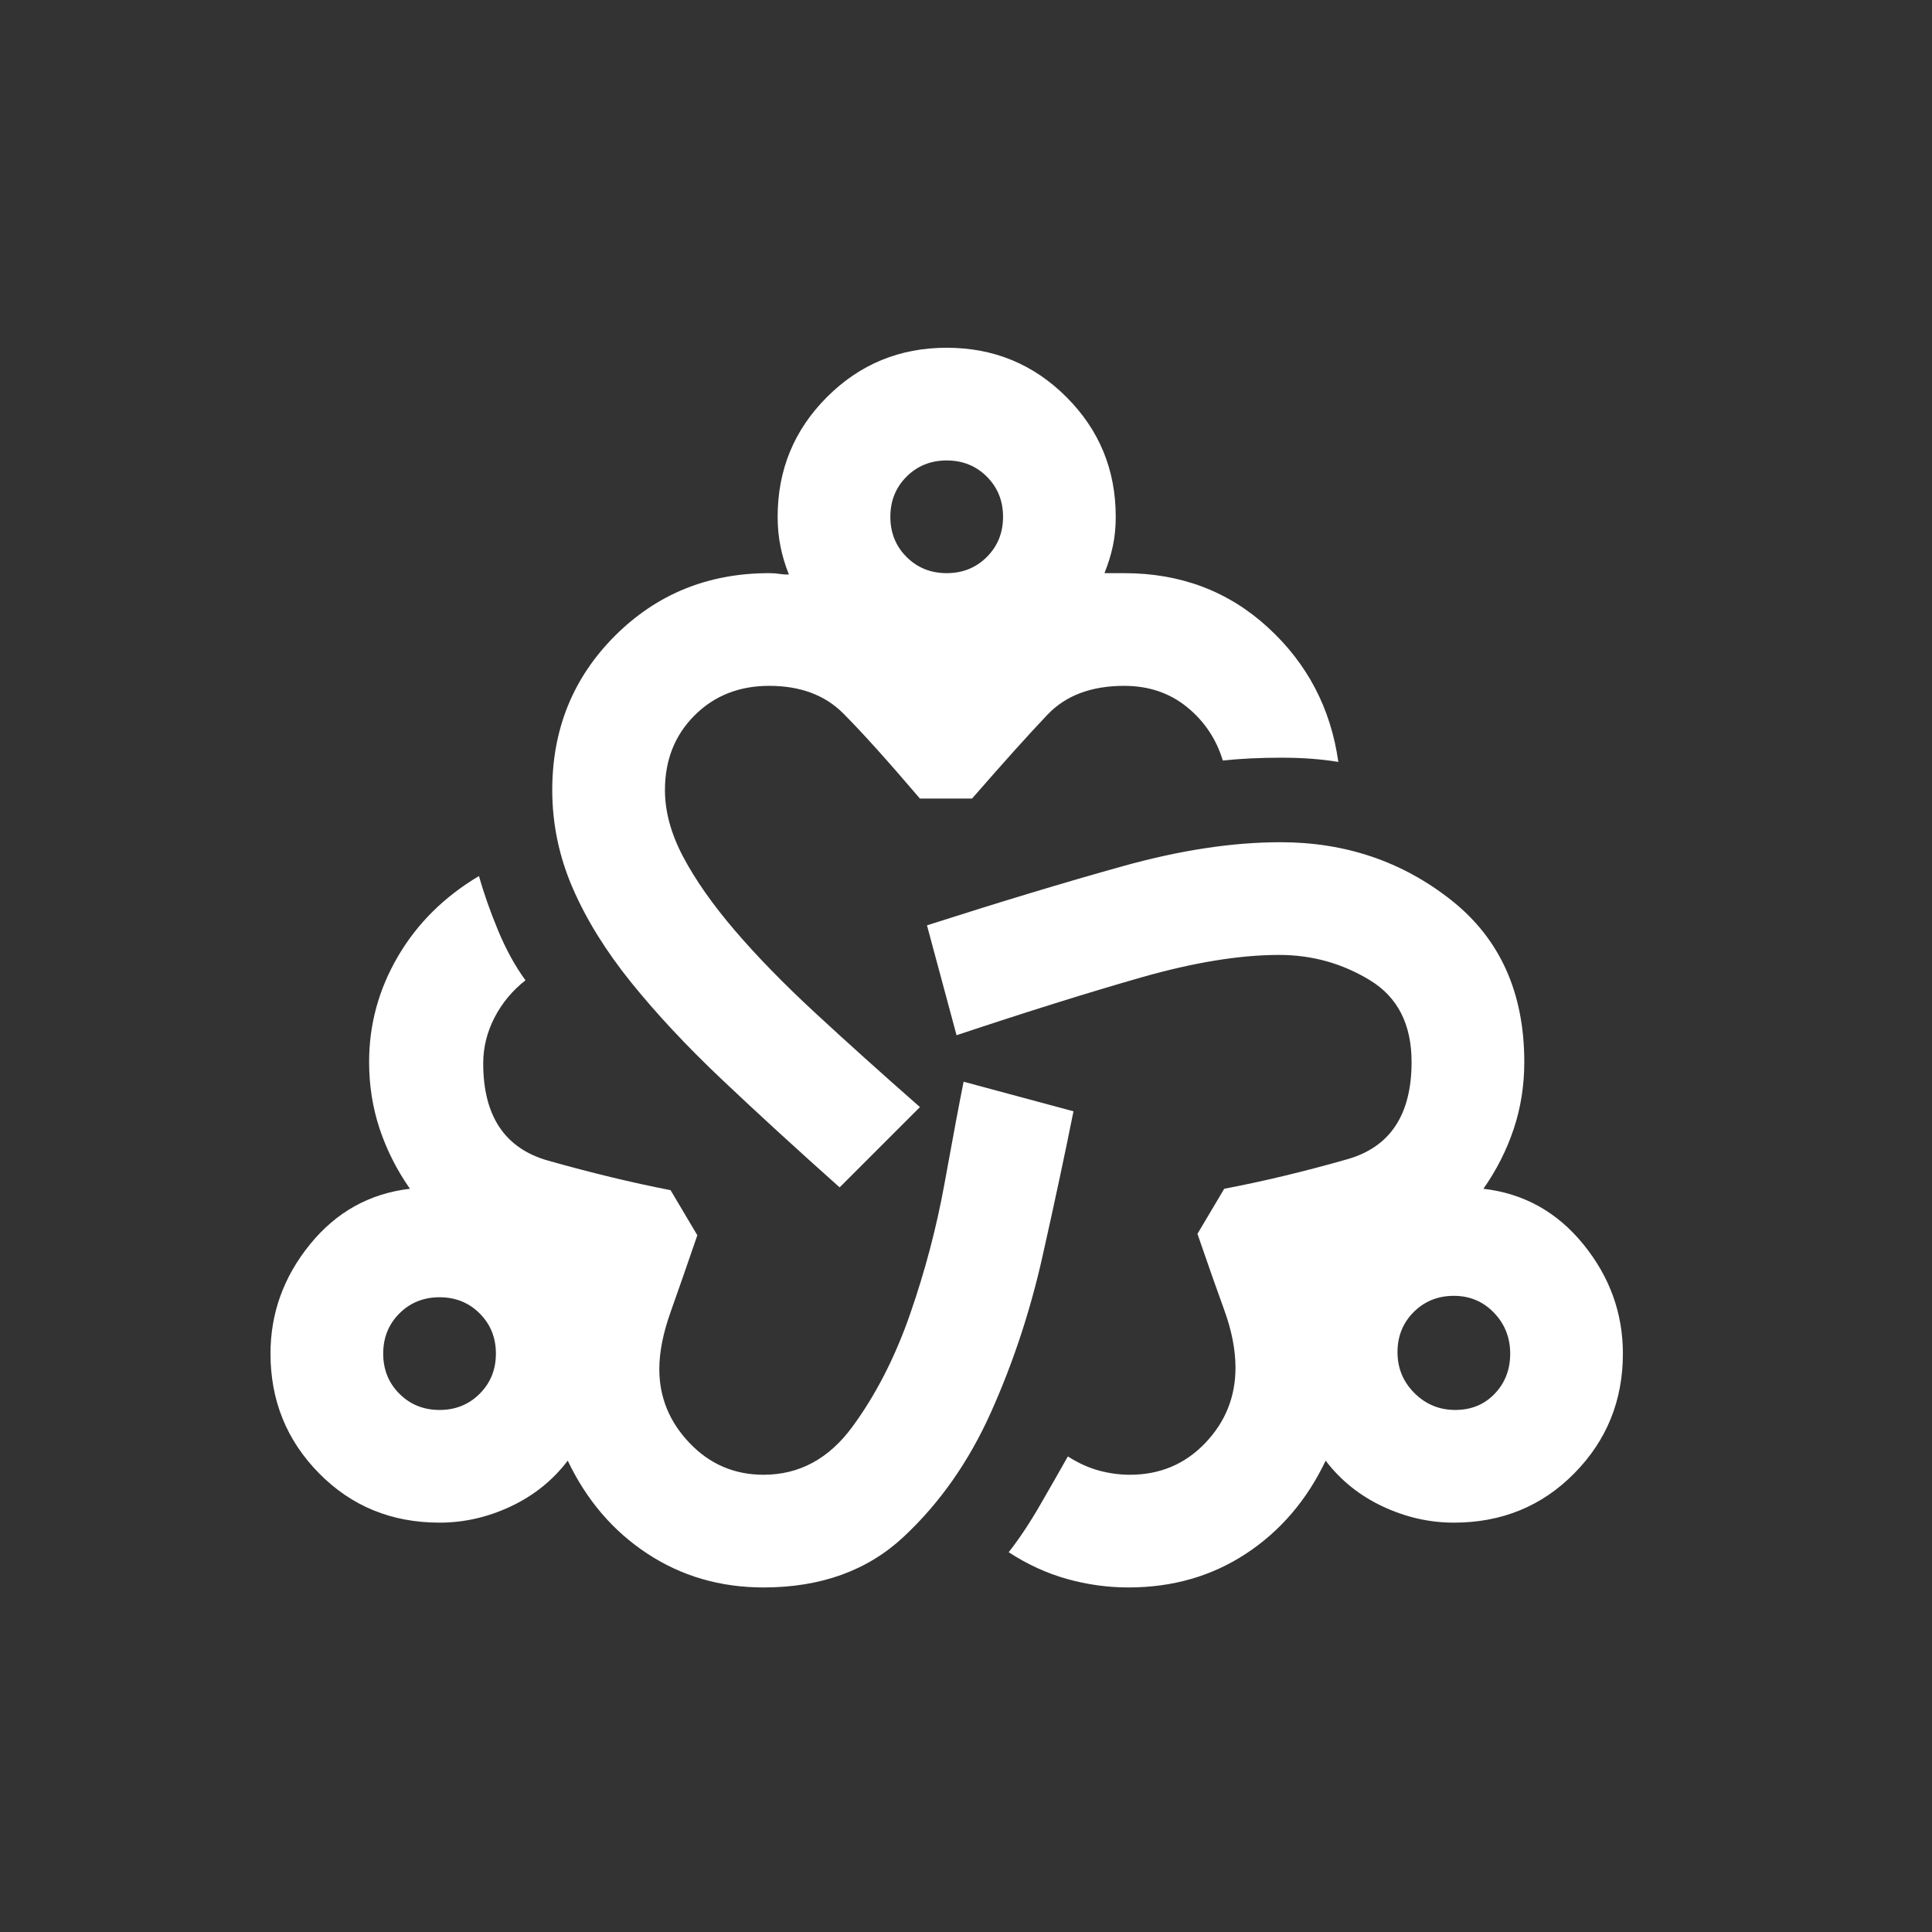 <svg width="160" height="160" viewBox="0 0 160 160" fill="none" xmlns="http://www.w3.org/2000/svg">
<rect x="0" y="0" width="160" height="160" fill="#333333" stroke="none"/>
<mask id="mask0_124_6658" style="mask-type:alpha" maskUnits="userSpaceOnUse" x="0" y="0" width="160" height="160">
<rect width="160" height="160" fill="white"/>
</mask>
<g mask="url(#mask0_124_6658)">
<path d="M63.235 131.466C59.657 131.466 56.449 130.533 53.61 128.666C50.771 126.799 48.574 124.233 47.018 120.966C45.774 122.599 44.199 123.863 42.293 124.758C40.388 125.652 38.424 126.099 36.401 126.099C32.435 126.099 29.11 124.738 26.426 122.016C23.743 119.294 22.401 115.988 22.401 112.099C22.401 108.755 23.49 105.741 25.668 103.058C27.846 100.374 30.607 98.838 33.951 98.449C32.862 96.894 32.026 95.241 31.443 93.491C30.86 91.741 30.568 89.894 30.568 87.949C30.568 84.838 31.365 81.921 32.96 79.199C34.554 76.477 36.79 74.26 39.668 72.549C40.057 73.949 40.582 75.447 41.243 77.041C41.904 78.635 42.663 80.016 43.518 81.183C42.429 82.038 41.574 83.069 40.951 84.274C40.329 85.48 40.018 86.744 40.018 88.066C40.018 92.421 41.807 95.105 45.385 96.116C48.962 97.127 52.346 97.944 55.535 98.566L57.751 102.299C56.896 104.788 56.157 106.908 55.535 108.658C54.913 110.408 54.601 111.983 54.601 113.383C54.601 115.716 55.438 117.758 57.11 119.508C58.782 121.258 60.824 122.133 63.235 122.133C66.19 122.133 68.64 120.81 70.585 118.166C72.529 115.522 74.124 112.41 75.368 108.833C76.612 105.255 77.565 101.638 78.226 97.983C78.888 94.327 79.412 91.527 79.801 89.583L88.901 92.033C88.201 95.533 87.346 99.538 86.335 104.049C85.324 108.56 83.904 112.858 82.076 116.941C80.249 121.024 77.838 124.466 74.843 127.266C71.849 130.066 67.979 131.466 63.235 131.466ZM36.401 116.766C37.724 116.766 38.832 116.319 39.726 115.424C40.621 114.53 41.068 113.422 41.068 112.099C41.068 110.777 40.621 109.669 39.726 108.774C38.832 107.88 37.724 107.433 36.401 107.433C35.079 107.433 33.971 107.88 33.076 108.774C32.182 109.669 31.735 110.777 31.735 112.099C31.735 113.422 32.182 114.53 33.076 115.424C33.971 116.319 35.079 116.766 36.401 116.766ZM69.535 98.333C65.957 95.144 62.71 92.169 59.793 89.408C56.876 86.647 54.368 83.963 52.268 81.358C50.168 78.752 48.554 76.147 47.426 73.541C46.299 70.935 45.735 68.233 45.735 65.433C45.735 60.377 47.465 56.119 50.926 52.658C54.388 49.197 58.646 47.466 63.701 47.466C64.013 47.466 64.285 47.485 64.518 47.524C64.751 47.563 65.024 47.583 65.335 47.583C65.024 46.805 64.79 46.027 64.635 45.249C64.479 44.471 64.401 43.655 64.401 42.799C64.401 38.91 65.763 35.605 68.485 32.883C71.207 30.16 74.513 28.799 78.401 28.799C82.29 28.799 85.596 30.16 88.318 32.883C91.04 35.605 92.401 38.91 92.401 42.799C92.401 43.655 92.324 44.452 92.168 45.191C92.013 45.93 91.779 46.688 91.468 47.466H93.101C97.768 47.466 101.735 48.963 105.001 51.958C108.268 54.952 110.212 58.666 110.835 63.099C109.435 62.866 107.86 62.749 106.11 62.749C104.36 62.749 102.746 62.827 101.268 62.983C100.724 61.194 99.732 59.716 98.293 58.549C96.854 57.383 95.124 56.799 93.101 56.799C90.379 56.799 88.26 57.596 86.743 59.191C85.226 60.785 83.146 63.099 80.501 66.133H76.185C73.463 62.944 71.343 60.591 69.826 59.074C68.31 57.558 66.268 56.799 63.701 56.799C61.212 56.799 59.151 57.616 57.518 59.249C55.885 60.883 55.068 62.944 55.068 65.433C55.068 67.222 55.574 69.069 56.585 70.974C57.596 72.88 59.015 74.902 60.843 77.041C62.671 79.18 64.888 81.455 67.493 83.866C70.099 86.277 72.996 88.883 76.185 91.683L69.535 98.333ZM78.401 47.466C79.724 47.466 80.832 47.019 81.726 46.124C82.621 45.23 83.068 44.121 83.068 42.799C83.068 41.477 82.621 40.369 81.726 39.474C80.832 38.58 79.724 38.133 78.401 38.133C77.079 38.133 75.971 38.58 75.076 39.474C74.182 40.369 73.735 41.477 73.735 42.799C73.735 44.121 74.182 45.23 75.076 46.124C75.971 47.019 77.079 47.466 78.401 47.466ZM93.451 131.466C91.74 131.466 90.049 131.233 88.376 130.766C86.704 130.299 85.09 129.56 83.535 128.549C84.39 127.46 85.246 126.177 86.101 124.699C86.957 123.222 87.735 121.86 88.435 120.616C89.29 121.16 90.146 121.549 91.001 121.783C91.857 122.016 92.713 122.133 93.568 122.133C96.057 122.133 98.138 121.258 99.81 119.508C101.482 117.758 102.318 115.677 102.318 113.266C102.318 111.788 102.007 110.194 101.385 108.483C100.762 106.772 100.024 104.672 99.168 102.183L101.385 98.449C104.651 97.827 108.054 97.01 111.593 95.999C115.132 94.988 116.901 92.305 116.901 87.949C116.901 84.838 115.754 82.583 113.46 81.183C111.165 79.783 108.657 79.083 105.935 79.083C102.668 79.083 98.857 79.705 94.501 80.949C90.146 82.194 85.051 83.788 79.218 85.733L76.768 76.633C82.835 74.688 88.24 73.055 92.985 71.733C97.729 70.41 102.085 69.749 106.051 69.749C111.418 69.749 116.124 71.344 120.168 74.533C124.212 77.722 126.235 82.194 126.235 87.949C126.235 89.894 125.943 91.741 125.36 93.491C124.776 95.241 123.94 96.894 122.851 98.449C126.196 98.838 128.957 100.374 131.135 103.058C133.312 105.741 134.401 108.755 134.401 112.099C134.401 115.988 133.06 119.294 130.376 122.016C127.693 124.738 124.368 126.099 120.401 126.099C118.379 126.099 116.415 125.652 114.51 124.758C112.604 123.863 111.029 122.599 109.785 120.966C108.229 124.233 106.032 126.799 103.193 128.666C100.354 130.533 97.107 131.466 93.451 131.466ZM120.518 116.766C121.84 116.766 122.929 116.319 123.785 115.424C124.64 114.53 125.068 113.422 125.068 112.099C125.068 110.777 124.621 109.649 123.726 108.716C122.832 107.783 121.724 107.316 120.401 107.316C119.079 107.316 117.971 107.763 117.076 108.658C116.182 109.552 115.735 110.66 115.735 111.983C115.735 113.305 116.201 114.433 117.135 115.366C118.068 116.299 119.196 116.766 120.518 116.766Z" fill="white"/>
</g>
</svg>

